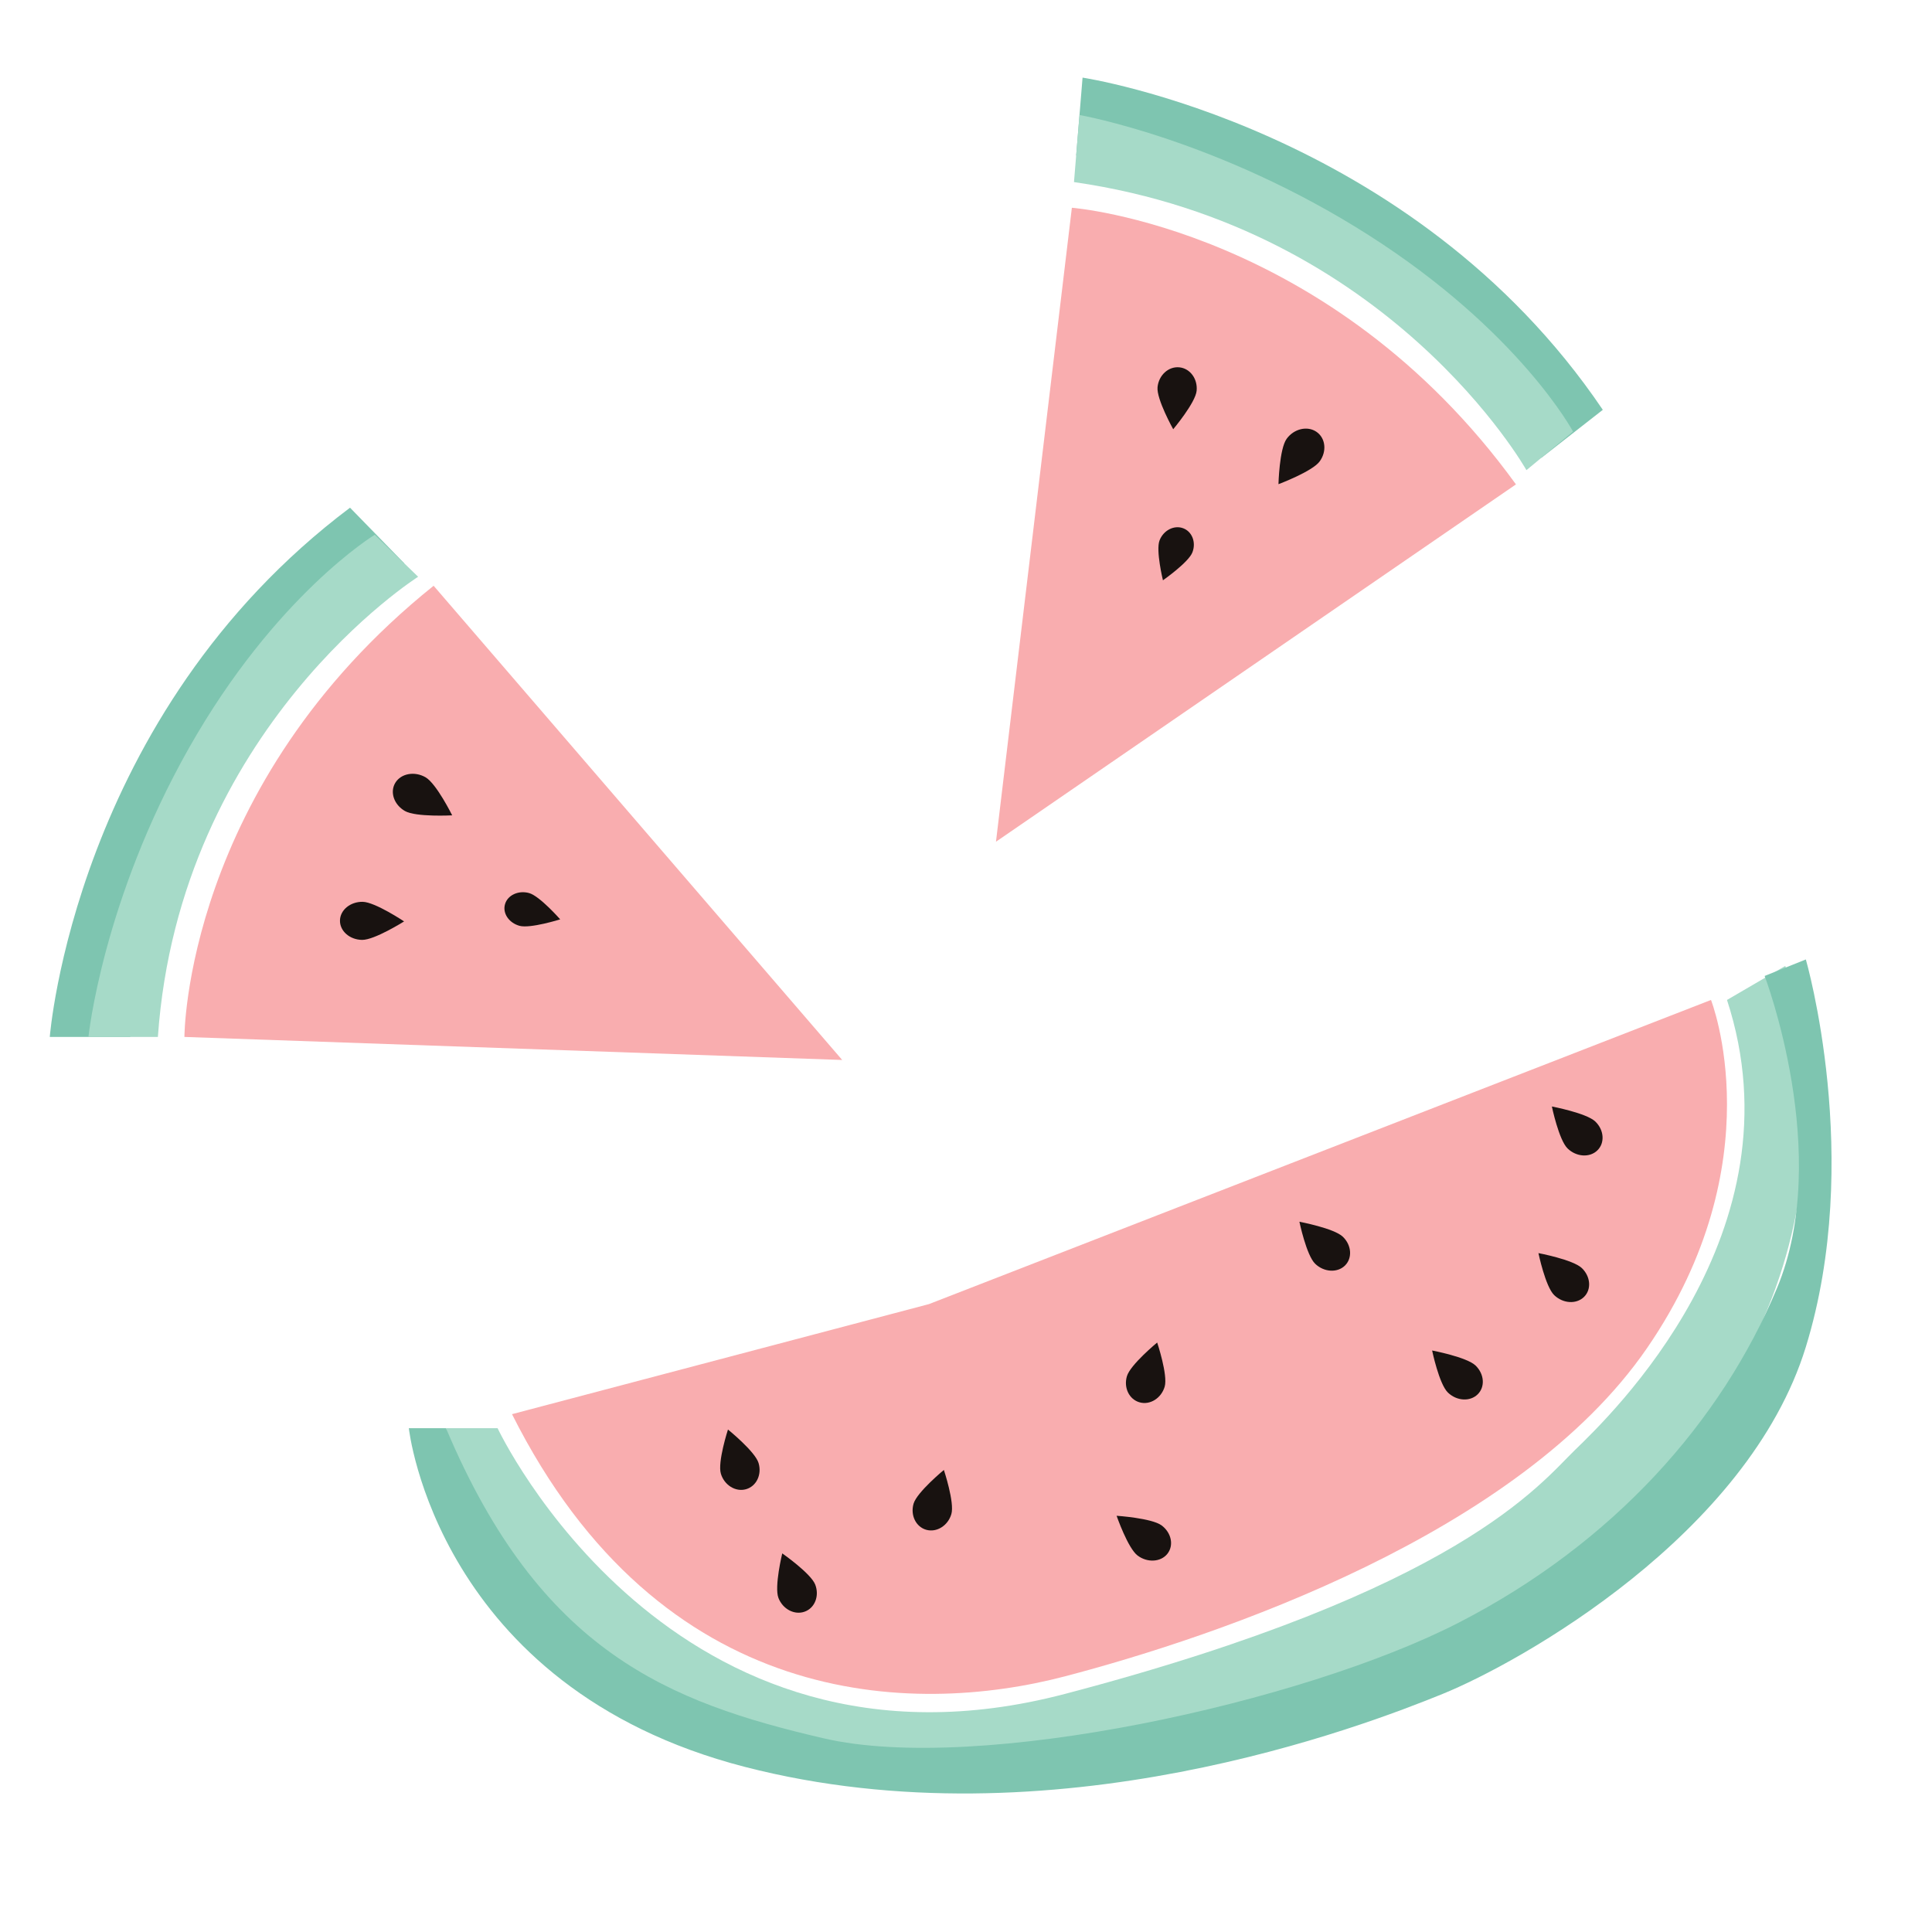 <?xml version="1.0" encoding="utf-8"?>
<svg viewBox="0 0 64 64" xmlns="http://www.w3.org/2000/svg">
  <g transform="matrix(1, 0, 0, 1, -0.202, -0.744)">
    <path id="path620" style="fill:#7ec5b0;fill-opacity:1;fill-rule:nonzero;stroke:none" d="M 1.851 35.094 C 1.851 35.094 2.671 24.424 11.797 17.562 L 13.592 19.403 L 8.26 24.573 L 4.516 35.094 Z"/>
    <path id="path624" style="fill:#f9adaf;fill-opacity:1;fill-rule:nonzero;stroke:none" d="M 6.311 35.094 C 6.311 35.094 6.311 26.776 14.566 20.148 L 28.101 35.857 Z"/>
    <path id="path628" style="fill:#a6dac8;fill-opacity:1;fill-rule:nonzero;stroke:none" d="M 3.132 35.094 C 3.132 35.094 3.594 30.588 6.465 25.517 C 9.336 20.446 12.617 18.458 12.617 18.458 L 14.053 19.85 C 14.053 19.85 6.15 24.853 5.432 35.094 Z"/>
    <path id="path632" style="fill:#181210;fill-opacity:1;fill-rule:nonzero;stroke:none" d="M 12.197 31.879 C 11.786 31.874 11.459 31.586 11.464 31.238 C 11.469 30.891 11.805 30.612 12.216 30.618 C 12.625 30.624 13.588 31.267 13.588 31.267 C 13.588 31.267 12.607 31.885 12.197 31.879"/>
    <path id="path636" style="fill:#181210;fill-opacity:1;fill-rule:nonzero;stroke:none" d="M 17.411 31.413 C 17.058 31.315 16.843 30.994 16.932 30.694 C 17.019 30.395 17.377 30.23 17.73 30.328 C 18.083 30.427 18.759 31.199 18.759 31.199 C 18.759 31.199 17.764 31.511 17.411 31.413"/>
    <path id="path640" style="fill:#181210;fill-opacity:1;fill-rule:nonzero;stroke:none" d="M 13.616 27.61 C 13.252 27.401 13.11 26.983 13.298 26.674 C 13.487 26.365 13.934 26.284 14.298 26.492 C 14.66 26.701 15.181 27.753 15.181 27.753 C 15.181 27.753 13.98 27.818 13.616 27.61"/>
    <path id="path644" style="fill:#7ec5b0;fill-opacity:1;fill-rule:nonzero;stroke:none" d="M 36.063 3.315 C 36.063 3.315 46.968 4.954 53.297 14.32 L 51.264 15.909 L 46.371 10.344 L 35.852 5.892 Z"/>
    <path id="path648" style="fill:#f9adaf;fill-opacity:1;fill-rule:nonzero;stroke:none" d="M 35.709 7.626 C 35.709 7.626 44.261 8.286 50.42 16.79 L 33.195 28.627 Z"/>
    <path id="path652" style="fill:#a6dac8;fill-opacity:1;fill-rule:nonzero;stroke:none" d="M 35.962 4.554 C 35.962 4.554 40.557 5.358 45.543 8.535 C 50.528 11.712 52.312 15.041 52.312 15.041 L 50.767 16.318 C 50.767 16.318 46.251 8.283 35.779 6.776 Z"/>
    <path id="path656" style="fill:#181210;fill-opacity:1;fill-rule:nonzero;stroke:none" d="M 38.547 13.57 C 38.586 13.174 38.907 12.879 39.265 12.912 C 39.622 12.944 39.88 13.292 39.842 13.688 C 39.805 14.084 39.066 14.963 39.066 14.963 C 39.066 14.963 38.509 13.966 38.547 13.57"/>
    <path id="path660" style="fill:#181210;fill-opacity:1;fill-rule:nonzero;stroke:none" d="M 38.613 18.647 C 38.741 18.314 39.09 18.132 39.39 18.241 C 39.691 18.349 39.831 18.708 39.702 19.041 C 39.575 19.374 38.726 19.967 38.726 19.967 C 38.726 19.967 38.485 18.98 38.613 18.647"/>
    <path id="path664" style="fill:#181210;fill-opacity:1;fill-rule:nonzero;stroke:none" d="M 42.824 15.28 C 43.067 14.946 43.509 14.842 43.811 15.048 C 44.113 15.254 44.162 15.693 43.919 16.027 C 43.676 16.363 42.553 16.783 42.553 16.783 C 42.553 16.783 42.581 15.616 42.824 15.28"/>
    <path id="path668" style="fill:#f9adaf;fill-opacity:1;fill-rule:nonzero;stroke:none" d="M 17.163 47.59 L 30.972 43.945 L 56.881 33.869 C 56.881 33.869 59 39.237 54.762 45.402 C 50.523 51.568 40.543 54.947 35.484 56.274 C 30.425 57.599 22.086 57.4 17.163 47.59"/>
    <path id="path672" style="fill:#a6dac8;fill-opacity:1;fill-rule:nonzero;stroke:none" d="M 14.976 48.054 L 16.685 48.054 C 16.685 48.054 22.427 60.289 35.484 56.856 C 48.541 53.423 51.207 49.91 52.369 48.783 C 53.531 47.656 59.923 41.558 57.411 33.869 L 59.342 32.742 C 59.342 32.742 62.554 41.956 55.035 49.711 C 47.515 57.466 33.16 62.172 24.819 58.328 C 16.479 54.484 14.976 48.054 14.976 48.054"/>
    <path id="path676" style="fill:#7ec5b0;fill-opacity:1;fill-rule:nonzero;stroke:none" d="M 14.976 48.054 L 13.745 48.054 C 13.745 48.054 14.668 56.637 24.871 59.273 C 35.073 61.908 45.419 57.903 47.994 56.856 C 50.568 55.809 58.108 51.586 60.023 45.362 C 61.939 39.138 60.023 32.527 60.023 32.527 L 58.658 33.074 C 58.658 33.074 60.914 38.99 59.068 43.414 C 57.222 47.839 53.645 51.865 48.518 54.5 C 43.391 57.135 32.613 59.521 27.486 58.328 C 22.359 57.135 18.104 55.478 14.976 48.054"/>
    <path id="path680" style="fill:#181210;fill-opacity:1;fill-rule:nonzero;stroke:none" d="M 31.717 50.9 C 31.605 51.283 31.233 51.516 30.888 51.421 C 30.543 51.325 30.354 50.939 30.465 50.555 C 30.578 50.173 31.469 49.438 31.469 49.438 C 31.469 49.438 31.829 50.518 31.717 50.9"/>
    <path id="path684" style="fill:#181210;fill-opacity:1;fill-rule:nonzero;stroke:none" d="M 25.33 49.207 C 25.446 49.59 25.26 49.978 24.915 50.076 C 24.571 50.174 24.197 49.944 24.082 49.563 C 23.966 49.181 24.317 48.099 24.317 48.099 C 24.317 48.099 25.215 48.825 25.33 49.207"/>
    <path id="path688" style="fill:#181210;fill-opacity:1;fill-rule:nonzero;stroke:none" d="M 38.784 46.678 C 38.672 47.061 38.3 47.295 37.955 47.199 C 37.609 47.103 37.42 46.717 37.532 46.334 C 37.644 45.951 38.535 45.217 38.535 45.217 C 38.535 45.217 38.895 46.296 38.784 46.678"/>
    <path id="path692" style="fill:#181210;fill-opacity:1;fill-rule:nonzero;stroke:none" d="M 38.683 51.276 C 39.008 51.519 39.093 51.939 38.873 52.216 C 38.654 52.491 38.213 52.517 37.888 52.275 C 37.563 52.031 37.191 50.956 37.191 50.956 C 37.191 50.956 38.358 51.033 38.683 51.276"/>
    <path id="path696" style="fill:#181210;fill-opacity:1;fill-rule:nonzero;stroke:none" d="M 49.082 45.979 C 49.373 46.26 49.404 46.687 49.151 46.934 C 48.897 47.182 48.456 47.155 48.165 46.873 C 47.874 46.593 47.643 45.481 47.643 45.481 C 47.643 45.481 48.791 45.699 49.082 45.979"/>
    <path id="path700" style="fill:#181210;fill-opacity:1;fill-rule:nonzero;stroke:none" d="M 27.208 53.237 C 27.351 53.61 27.195 54.011 26.858 54.132 C 26.522 54.254 26.133 54.05 25.989 53.678 C 25.846 53.305 26.115 52.202 26.115 52.202 C 26.115 52.202 27.064 52.864 27.208 53.237"/>
    <path id="path704" style="fill:#181210;fill-opacity:1;fill-rule:nonzero;stroke:none" d="M 44.686 41.713 C 44.977 41.993 45.007 42.421 44.754 42.669 C 44.5 42.915 44.06 42.888 43.769 42.608 C 43.478 42.328 43.247 41.216 43.247 41.216 C 43.247 41.216 44.395 41.432 44.686 41.713"/>
    <path id="path708" style="fill:#181210;fill-opacity:1;fill-rule:nonzero;stroke:none" d="M 52.604 42.752 C 52.895 43.034 52.926 43.461 52.673 43.708 C 52.419 43.955 51.978 43.927 51.687 43.647 C 51.396 43.367 51.165 42.255 51.165 42.255 C 51.165 42.255 52.313 42.472 52.604 42.752"/>
    <path id="path712" style="fill:#181210;fill-opacity:1;fill-rule:nonzero;stroke:none" d="M 53.049 37.896 C 53.34 38.176 53.371 38.604 53.118 38.851 C 52.865 39.099 52.423 39.071 52.132 38.79 C 51.841 38.51 51.61 37.398 51.61 37.398 C 51.61 37.398 52.758 37.616 53.049 37.896"/>
  </g>
</svg>